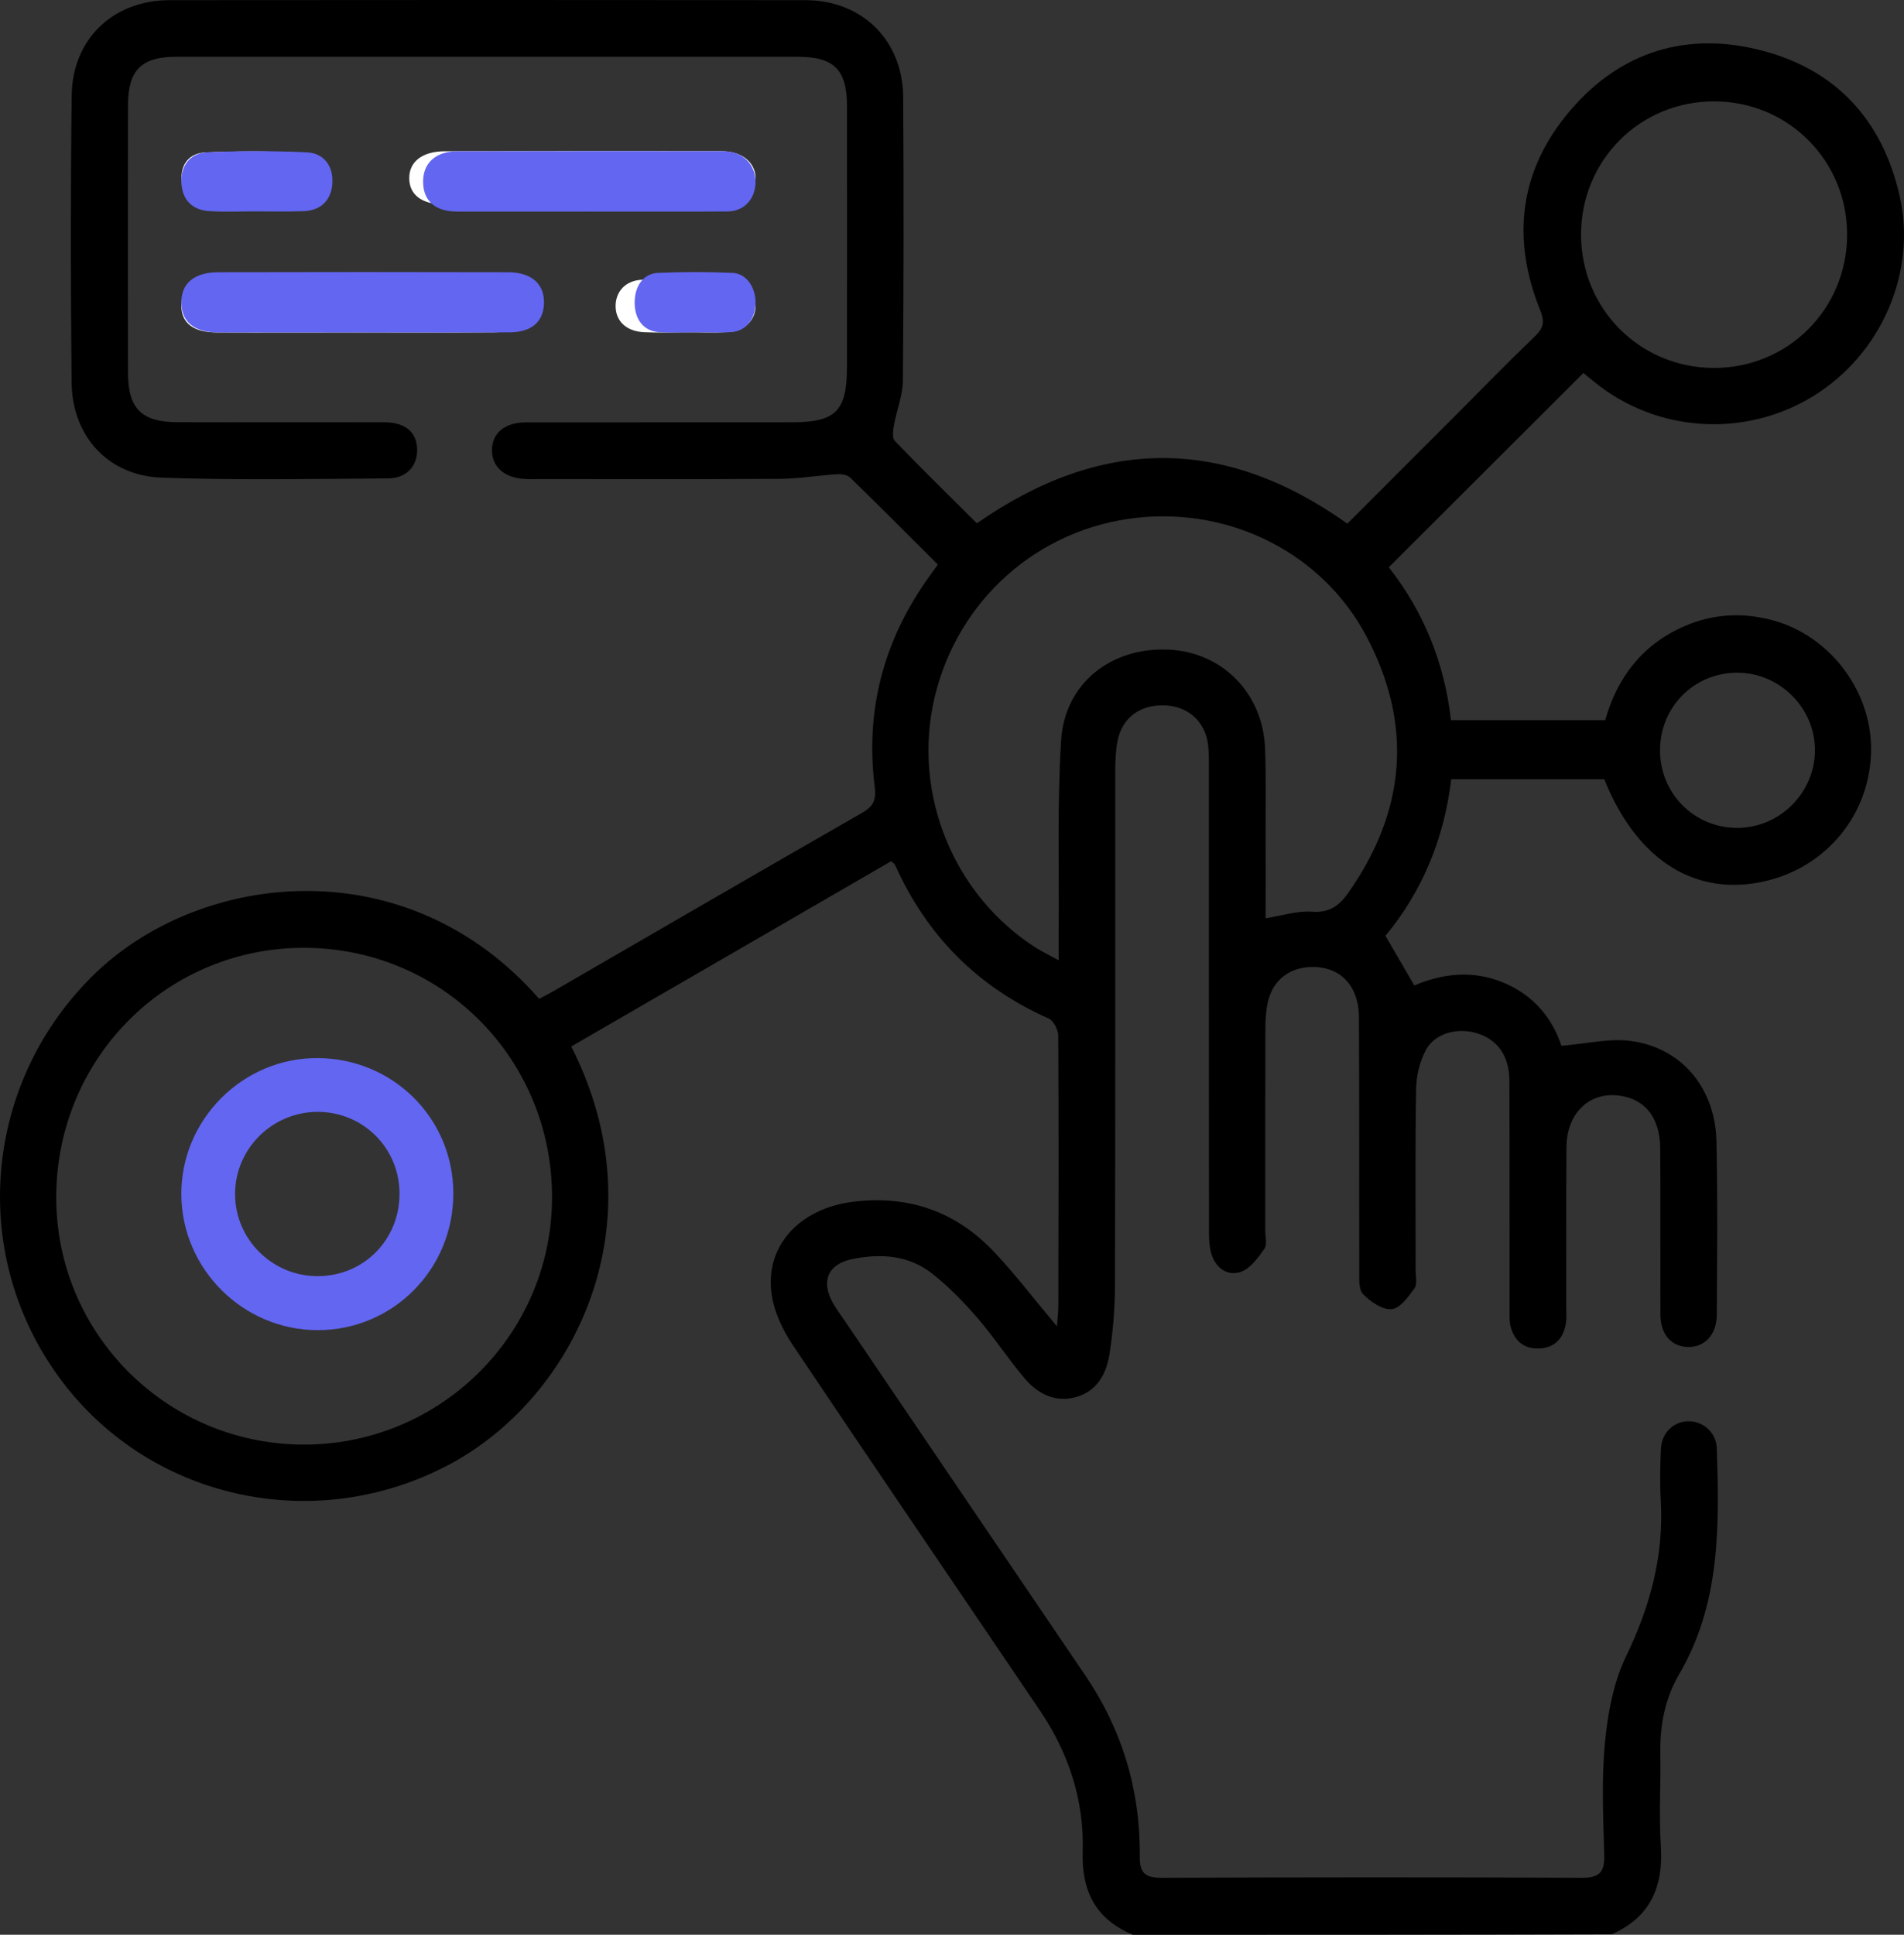 <svg width="63" height="64" viewBox="0 0 63 64" fill="none" xmlns="http://www.w3.org/2000/svg">
<rect x="0" y="0" width="63" height="64" fill="#333333" stroke="none"/>
<path d="M11.703 10.997C13.258 10.997 14.813 11.004 16.365 10.993C17.036 10.99 17.399 10.696 17.434 10.18C17.473 9.598 17.064 9.237 16.309 9.237C13.262 9.23 10.215 9.23 7.168 9.237C6.399 9.237 5.983 9.575 6.001 10.147C6.018 10.696 6.409 10.993 7.161 10.997C8.677 11.004 10.19 10.997 11.703 10.997ZM19.244 6.764C20.841 6.761 22.435 6.771 24.032 6.757C24.612 6.751 24.993 6.386 25 5.904C25.007 5.446 24.65 5.091 24.112 5.018C24.011 5.004 23.909 5.001 23.805 5.001C20.778 5.001 17.752 4.997 14.723 5.004C13.964 5.004 13.531 5.356 13.541 5.911C13.552 6.45 13.964 6.761 14.698 6.761C16.218 6.768 17.731 6.764 19.244 6.764ZM22.669 10.993C23.141 10.99 23.609 11.01 24.077 10.987C24.622 10.96 24.982 10.612 25 10.147C25.014 9.692 24.657 9.274 24.13 9.254C23.172 9.22 22.208 9.22 21.25 9.254C20.698 9.274 20.369 9.645 20.369 10.127C20.373 10.629 20.726 10.963 21.32 10.99C21.767 11.01 22.218 10.993 22.669 10.993ZM8.279 6.757C8.768 6.757 9.261 6.771 9.75 6.754C10.285 6.734 10.592 6.42 10.62 5.938C10.652 5.449 10.361 5.068 9.844 5.044C8.828 4.997 7.804 4.997 6.783 5.044C6.27 5.068 5.98 5.432 6.008 5.934C6.032 6.433 6.346 6.727 6.871 6.754C7.339 6.774 7.811 6.757 8.279 6.757Z" fill="white"/>
<path d="M37.482 64C36.254 63.484 35.785 62.564 35.824 61.238C35.874 59.553 35.363 57.992 34.415 56.591C31.688 52.56 28.941 48.539 26.232 44.493C25.895 43.992 25.607 43.384 25.529 42.794C25.309 41.205 26.466 39.975 28.216 39.755C30.066 39.523 31.635 40.078 32.903 41.422C33.612 42.175 34.244 43.007 34.972 43.875C34.99 43.622 35.018 43.409 35.018 43.196C35.025 40.217 35.032 37.237 35.015 34.262C35.015 34.066 34.862 33.764 34.702 33.693C32.349 32.651 30.666 30.952 29.615 28.609C29.601 28.574 29.558 28.552 29.487 28.488C25.973 30.526 22.433 32.573 18.901 34.617C21.876 40.462 19.018 46.221 14.89 48.432C10.413 50.828 4.868 49.602 1.918 45.51C-1.064 41.376 -0.507 35.716 3.16 32.189C6.661 28.826 13.455 28.023 17.84 33.042C17.996 32.957 18.159 32.875 18.319 32.783C21.72 30.817 25.114 28.84 28.525 26.889C28.916 26.665 28.997 26.448 28.941 26.007C28.632 23.529 29.221 21.258 30.648 19.21C30.765 19.043 30.886 18.876 31.032 18.677C30.059 17.706 29.108 16.75 28.138 15.804C28.043 15.712 27.851 15.676 27.705 15.687C27.066 15.726 26.427 15.836 25.788 15.84C23.147 15.857 20.506 15.847 17.864 15.847C17.698 15.847 17.531 15.854 17.364 15.843C16.686 15.808 16.274 15.441 16.278 14.887C16.281 14.332 16.697 13.977 17.385 13.973C20.318 13.97 23.25 13.97 26.182 13.97C27.659 13.97 28.025 13.603 28.025 12.121C28.025 9.248 28.028 6.372 28.025 3.5C28.025 2.309 27.592 1.879 26.41 1.879C19.547 1.879 12.681 1.879 5.819 1.879C4.683 1.879 4.236 2.323 4.236 3.472C4.229 6.429 4.229 9.387 4.236 12.345C4.239 13.518 4.69 13.963 5.869 13.966C8.155 13.973 10.445 13.963 12.731 13.97C13.431 13.973 13.81 14.318 13.803 14.901C13.796 15.434 13.445 15.822 12.831 15.825C10.335 15.843 7.836 15.889 5.344 15.8C3.576 15.736 2.386 14.428 2.369 12.647C2.337 9.483 2.333 6.316 2.372 3.152C2.397 1.285 3.75 0.005 5.617 0.005C12.625 -0.002 19.636 -0.002 26.644 0.005C28.532 0.009 29.874 1.331 29.885 3.223C29.903 6.348 29.903 9.472 29.874 12.594C29.871 13.077 29.672 13.561 29.583 14.048C29.551 14.226 29.512 14.485 29.608 14.585C30.499 15.512 31.419 16.412 32.324 17.311C36.431 14.446 40.492 14.414 44.582 17.322C45.75 16.156 46.925 14.979 48.1 13.803C48.998 12.903 49.882 11.993 50.798 11.115C51.082 10.841 51.111 10.628 50.962 10.262C49.999 7.876 50.276 5.626 51.952 3.66C53.631 1.69 55.836 1.026 58.314 1.676C60.774 2.32 62.297 3.998 62.858 6.49C63.429 9.025 62.24 11.726 59.993 13.106C57.728 14.499 54.806 14.307 52.758 12.636C52.616 12.519 52.474 12.402 52.392 12.338C50.237 14.489 48.107 16.611 45.952 18.765C47.088 20.209 47.791 21.897 48.011 23.824C49.701 23.824 51.377 23.824 53.113 23.824C53.503 22.441 54.316 21.339 55.704 20.728C56.652 20.308 57.632 20.248 58.63 20.511C60.6 21.03 62.013 22.964 61.906 24.994C61.8 27.12 60.255 28.84 58.136 29.203C55.939 29.58 54.117 28.35 53.081 25.776C51.412 25.776 49.737 25.776 48.019 25.776C47.784 27.738 47.064 29.484 45.842 30.956C46.169 31.517 46.467 32.033 46.797 32.598C47.734 32.2 48.739 32.083 49.751 32.506C50.756 32.925 51.373 33.7 51.664 34.593C52.481 34.529 53.251 34.337 53.979 34.436C55.651 34.667 56.755 36 56.794 37.749C56.837 39.666 56.816 41.582 56.805 43.498C56.801 44.159 56.393 44.579 55.836 44.557C55.296 44.536 54.945 44.138 54.941 43.491C54.934 41.656 54.948 39.826 54.934 37.991C54.927 36.999 54.462 36.391 53.652 36.253C52.627 36.078 51.842 36.79 51.831 37.941C51.817 39.712 51.828 41.482 51.824 43.253C51.824 43.441 51.842 43.633 51.806 43.814C51.714 44.301 51.416 44.596 50.908 44.607C50.401 44.621 50.092 44.33 49.978 43.853C49.932 43.654 49.953 43.441 49.95 43.231C49.946 40.732 49.953 38.233 49.943 35.734C49.939 34.916 49.534 34.372 48.849 34.173C48.224 33.988 47.493 34.173 47.191 34.713C46.982 35.094 46.865 35.57 46.858 36.007C46.822 38.005 46.843 40.007 46.84 42.005C46.84 42.211 46.904 42.478 46.804 42.616C46.602 42.897 46.322 43.281 46.048 43.306C45.739 43.331 45.349 43.061 45.1 42.808C44.951 42.655 44.976 42.3 44.976 42.033C44.969 39.242 44.98 36.452 44.965 33.661C44.962 32.591 44.334 31.958 43.375 31.987C42.651 32.008 42.108 32.438 41.952 33.149C41.888 33.43 41.87 33.725 41.87 34.017C41.863 36.246 41.866 38.475 41.866 40.704C41.866 40.913 41.934 41.176 41.834 41.315C41.625 41.61 41.369 41.962 41.057 42.072C40.627 42.222 40.237 41.955 40.091 41.504C40.01 41.255 40.003 40.974 40.003 40.704C39.999 35.641 39.999 30.582 39.999 25.52C39.999 25.229 40.006 24.933 39.974 24.645C39.882 23.874 39.321 23.366 38.554 23.334C37.73 23.298 37.123 23.739 36.974 24.525C36.914 24.848 36.903 25.186 36.903 25.517C36.9 31.183 36.907 36.846 36.893 42.513C36.889 43.281 36.829 44.053 36.708 44.81C36.605 45.443 36.3 46.015 35.615 46.211C34.912 46.41 34.337 46.107 33.897 45.588C33.36 44.956 32.906 44.252 32.363 43.622C31.905 43.089 31.408 42.577 30.858 42.14C30.073 41.514 29.129 41.454 28.184 41.653C27.382 41.824 27.159 42.392 27.563 43.107C27.677 43.306 27.815 43.491 27.943 43.679C30.595 47.586 33.243 51.497 35.899 55.404C37.131 57.217 37.734 59.215 37.713 61.401C37.706 61.945 37.88 62.116 38.426 62.116C43.063 62.098 47.703 62.094 52.339 62.116C52.925 62.119 53.099 61.927 53.081 61.359C53.049 60.132 52.989 58.891 53.102 57.675C53.194 56.702 53.379 55.674 53.798 54.803C54.597 53.15 55.058 51.468 54.952 49.63C54.92 49.069 54.931 48.507 54.955 47.945C54.977 47.401 55.364 47.025 55.857 47.014C56.343 47.003 56.787 47.377 56.805 47.906C56.89 50.477 56.929 53.04 55.566 55.372C55.09 56.182 54.92 57.071 54.938 58.01C54.955 59.03 54.888 60.054 54.955 61.071C55.041 62.418 54.604 63.42 53.333 63.982C48.05 64 42.768 64 37.482 64ZM1.861 39.523C1.815 44.035 5.432 47.728 9.955 47.785C14.495 47.842 18.223 44.205 18.266 39.676C18.308 35.108 14.719 31.418 10.172 31.354C5.603 31.29 1.911 34.923 1.861 39.523ZM35.029 31.766C35.029 31.34 35.025 31.034 35.029 30.725C35.047 28.645 34.979 26.558 35.111 24.485C35.228 22.605 36.769 21.4 38.664 21.489C40.446 21.57 41.792 22.932 41.859 24.766C41.895 25.701 41.873 26.64 41.877 27.575C41.88 28.506 41.877 29.434 41.877 30.376C42.434 30.287 42.928 30.124 43.404 30.159C43.964 30.202 44.294 29.978 44.589 29.566C46.513 26.853 46.769 23.995 45.214 21.051C43.766 18.317 40.762 16.799 37.656 17.123C34.361 17.468 31.685 19.835 30.922 23.081C30.176 26.259 31.55 29.63 34.308 31.372C34.507 31.492 34.727 31.599 35.029 31.766ZM56.709 12.171C59.155 12.174 61.104 10.233 61.118 7.784C61.132 5.338 59.194 3.372 56.752 3.354C54.277 3.333 52.31 5.295 52.314 7.773C52.321 10.219 54.263 12.167 56.709 12.171ZM54.927 24.816C54.927 26.252 56.063 27.393 57.494 27.386C58.882 27.379 60.032 26.242 60.053 24.852C60.075 23.444 58.91 22.26 57.497 22.253C56.063 22.246 54.931 23.376 54.927 24.816Z" fill="black"/>
<path d="M11.981 10.998C10.393 10.998 8.806 11.001 7.218 10.998C6.43 10.994 6.019 10.657 6.001 10.036C5.982 9.388 6.415 9.006 7.225 9.006C10.422 8.998 13.62 8.998 16.817 9.006C17.609 9.009 18.035 9.415 17.998 10.074C17.965 10.653 17.58 10.986 16.876 10.994C15.241 11.005 13.613 10.998 11.981 10.998Z" fill="#6366F1"/>
<path d="M19.468 6.998C18.016 6.998 16.563 7.002 15.111 6.998C14.403 6.995 14.01 6.645 14 6.034C13.987 5.403 14.406 5.005 15.134 5.005C18.039 4.997 20.944 5.001 23.853 5.001C23.95 5.001 24.051 5.005 24.148 5.02C24.665 5.103 25.003 5.506 25 6.026C24.993 6.577 24.628 6.991 24.071 6.995C22.531 7.006 21.001 6.995 19.468 6.998Z" fill="#6366F1"/>
<path d="M22.986 10.993C22.597 10.993 22.207 11.011 21.821 10.989C21.308 10.959 21 10.581 21 10.014C20.997 9.47 21.284 9.051 21.761 9.028C22.591 8.991 23.421 8.991 24.248 9.028C24.704 9.051 25.012 9.519 25 10.037C24.988 10.562 24.674 10.955 24.203 10.985C23.798 11.011 23.391 10.989 22.986 10.993Z" fill="#6366F1"/>
<path d="M8.462 6.992C7.951 6.992 7.444 7.015 6.936 6.984C6.369 6.954 6.032 6.619 6.002 6.052C5.975 5.481 6.289 5.067 6.842 5.04C7.943 4.987 9.052 4.987 10.157 5.04C10.721 5.067 11.031 5.5 10.998 6.056C10.967 6.604 10.634 6.961 10.055 6.984C9.525 7.007 8.995 6.992 8.462 6.992Z" fill="#6366F1"/>
<path d="M15 39.47C15.007 41.984 13.003 44.003 10.507 44C8.044 43.997 6.02 41.984 6 39.524C5.98 37.043 8.031 34.987 10.51 35C13.006 35.014 14.993 36.989 15 39.47ZM13.219 39.473C13.212 37.966 12.005 36.773 10.497 36.78C9.002 36.787 7.781 38.003 7.778 39.493C7.774 41.003 9.029 42.237 10.547 42.214C12.059 42.193 13.229 40.99 13.219 39.473Z" fill="#6366F1"/>
</svg>

